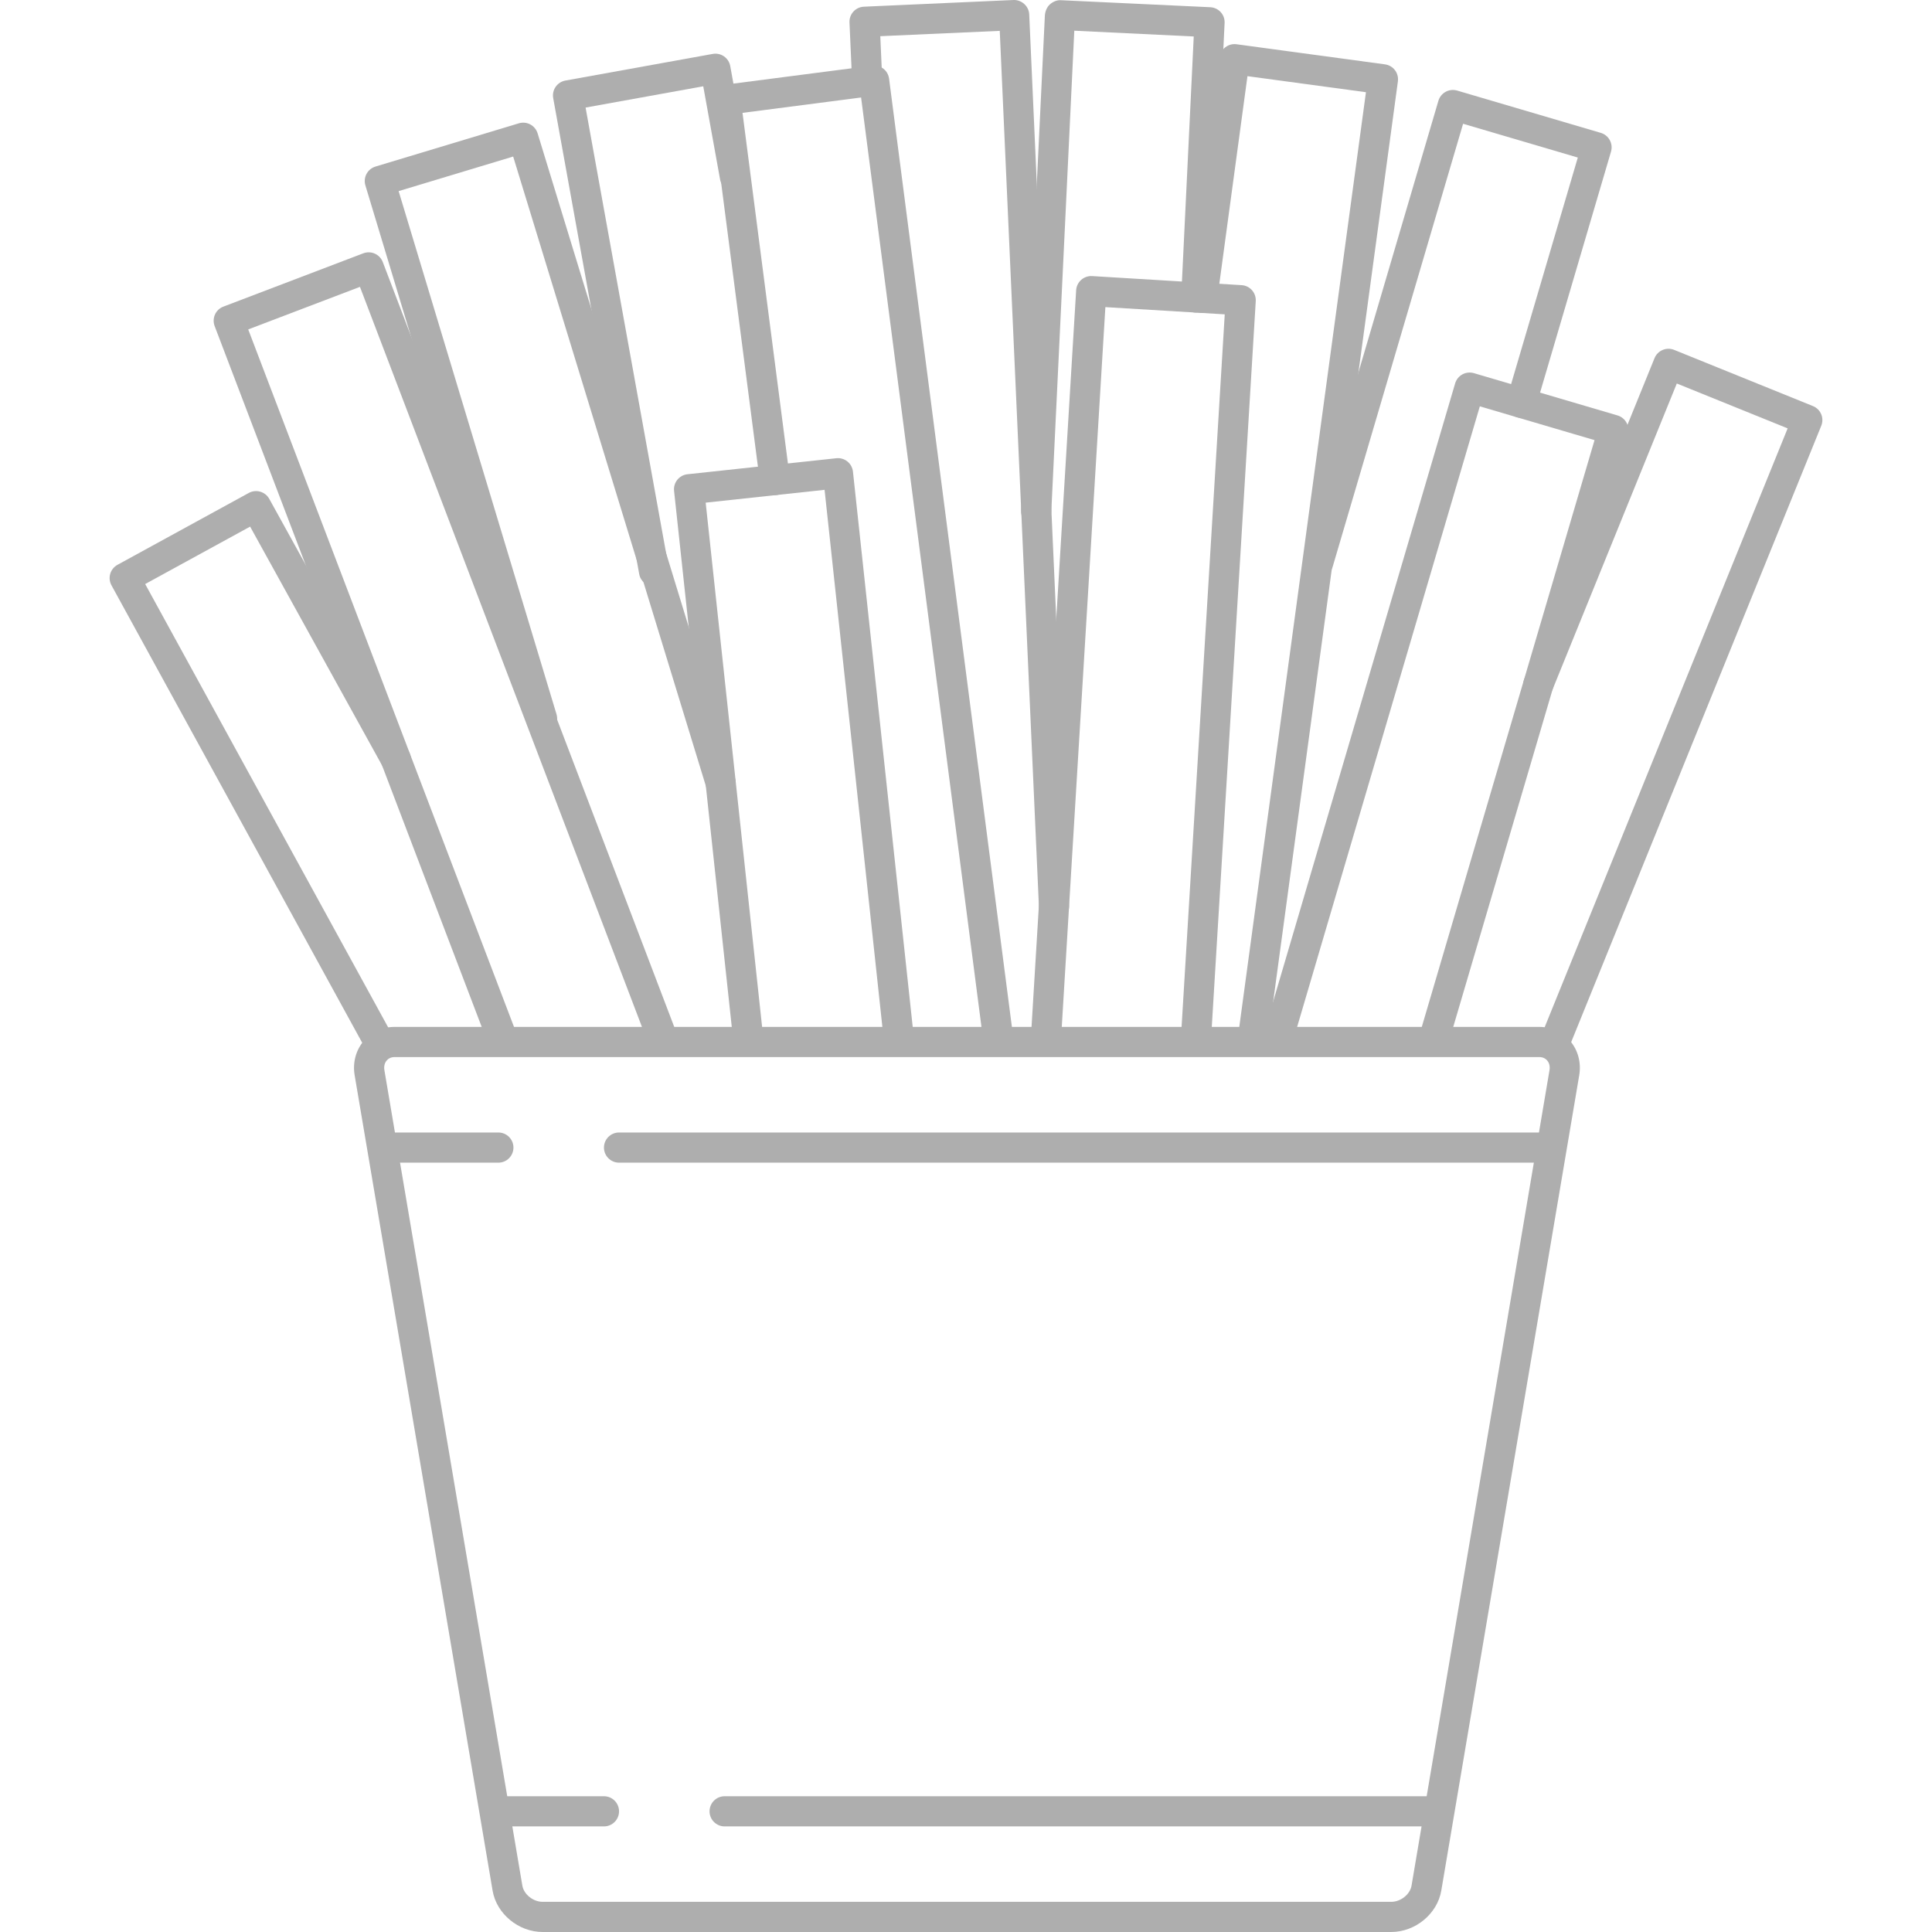               <svg
                version="1.1"
                id="Layer_1"
                xmlns="http://www.w3.org/2000/svg"
                xmlns:xlink="http://www.w3.org/1999/xlink"
                x="0px"
                y="0px"
                viewBox="0 0 512.295 512.295"
                style="
                  enable-background: new 0 0 512.295 512.295;
                  fill: rgb(174, 174, 174);
                  height: 80px;
                  width: 80px;
                "
                xml:space="preserve"
              >
                <g>
                  <g>
                    <path
                      d="M416.371,276.047c-2.016-2.384-5.012-3.752-8.224-3.752h-303.5c-3.212,0-6.208,1.368-8.224,3.752
			c-2.072,2.456-2.944,5.756-2.384,9.056l36.58,216.224c1.04,6.148,6.872,10.968,13.28,10.968h225
			c6.404,0,12.236-4.82,13.276-10.968l36.58-216.224C419.311,281.803,418.443,278.503,416.371,276.047z M410.871,283.767
			l-36.58,216.224c-0.392,2.332-2.864,4.304-5.392,4.304h-225c-2.528,0-4.996-1.972-5.392-4.304l-36.58-216.224
			c-0.164-0.988,0.048-1.896,0.608-2.556c0.352-0.416,1.008-0.916,2.112-0.916h303.5c1.108,0,1.76,0.5,2.116,0.916
			C410.823,281.871,411.039,282.779,410.871,283.767z"
                    />
                  </g>
                </g>
                <g>
                  <g>
                    <path
                      d="M272.911,3.819c-0.096-2.204-2.032-3.904-4.172-3.816l-39.668,1.772c-2.208,0.096-3.916,1.964-3.82,4.172l0.696,15.604
			c0.096,2.208,1.956,3.836,4.172,3.82c2.208-0.096,3.916-1.964,3.82-4.172l-0.516-11.604l31.676-1.412l10.388,232.264
			c0.096,2.144,1.864,3.848,3.992,3.848c0.06,0,0.12,0,0.184,0c2.204,0,3.916-2,3.816-4.2L272.911,3.819z"
                    />
                  </g>
                </g>
                <g>
                  <g>
                    <path
                      d="M320.915,1.915l-39.664-1.86c-1.048-0.048-2.1,0.416-2.884,1.132c-0.788,0.712-1.256,1.904-1.308,2.964l-6.292,131.18
			c-0.108,2.204,1.596,4.964,3.804,4.964c0.064,0,0.128,0,0.196,0c2.12,0,3.888-2.44,3.996-4.58l6.1-127.572l31.672,1.528
			l-3.324,69.036c-0.108,2.2,1.596,4.08,3.804,4.188c2.124,0.04,4.08-1.592,4.188-3.8l3.516-73.016
			C324.823,3.875,323.119,2.023,320.915,1.915z"
                    />
                  </g>
                </g>
                <g>
                  <g>
                    <path
                      d="M482.911,109.823c-0.416-0.98-1.2-1.748-2.184-2.148l-36.804-14.9c-2.04-0.832-4.38,0.156-5.208,2.204l-34.512,84.996
			c-0.828,2.048,0.156,4.38,2.204,5.212c2.048,0.832,4.384-0.156,5.212-2.204l33.008-81.292l29.392,11.896l-65.004,160.204
			c-0.828,2.048,0.156,4.38,2.204,5.212c0.492,0.2,1,0.296,1.5,0.296c1.58,0,3.076-0.94,3.708-2.496l66.508-163.916
			C483.331,111.903,483.327,110.799,482.911,109.823z"
                    />
                  </g>
                </g>
                <g>
                  <g>
                    <path
                      d="M426.855,37.155c-0.508-0.932-1.368-1.624-2.384-1.924l-38.092-11.216c-1.016-0.292-2.116-0.18-3.044,0.328
			c-0.932,0.508-1.624,1.368-1.924,2.384l-35.724,121.348c-0.624,2.12,0.588,4.344,2.708,4.968c0.38,0.108,0.756,0.164,1.132,0.164
			c1.728,0,3.324-1.132,3.836-2.872l34.596-117.516l30.42,8.956l-18.816,63.912c-0.624,2.12,0.588,4.344,2.708,4.968
			c2.12,0.62,4.344-0.588,4.968-2.708l19.944-67.748C427.479,39.179,427.363,38.087,426.855,37.155z"
                    />
                  </g>
                </g>
                <g>
                  <g>
                    <path
                      d="M428.907,110.159l-38.088-11.216c-1.012-0.292-2.112-0.18-3.044,0.328s-1.624,1.368-1.924,2.384l-50.504,171.548
			c-0.624,2.12,0.588,4.344,2.708,4.968c2.12,0.616,4.344-0.584,4.968-2.708l49.376-167.716l30.416,8.956l-46.58,158.22
			c-0.624,2.12,0.588,4.344,2.708,4.968c0.38,0.108,0.756,0.164,1.132,0.164c1.728,0,3.32-1.132,3.836-2.872l47.704-162.056
			C432.239,113.007,431.027,110.783,428.907,110.159z"
                    />
                  </g>
                </g>
                <g>
                  <g>
                    <path
                      d="M242.295,274.871l-16.124-149.816c-0.116-1.056-0.64-2.02-1.468-2.688c-0.828-0.664-1.896-0.98-2.936-0.86l-39.48,4.248
			c-2.196,0.236-3.784,2.208-3.548,4.404l15.668,145.568c0.236,2.196,2.224,3.78,4.404,3.548c2.196-0.236,3.784-2.208,3.548-4.404
			l-15.24-141.588l31.528-3.396l15.696,145.84c0.22,2.052,1.956,3.572,3.972,3.572c0.148,0,0.292-0.008,0.432-0.024
			C240.943,279.039,242.531,277.067,242.295,274.871z"
                    />
                  </g>
                </g>
                <g>
                  <g>
                    <path
                      d="M329.227,75.611l-39.636-2.404c-1.056-0.06-2.1,0.296-2.896,1c-0.796,0.704-1.276,1.692-1.34,2.752l-11.936,197.064
			c-0.132,2.208,1.548,4.104,3.752,4.236c2.192,0.16,4.104-1.548,4.236-3.752l11.696-193.072l31.652,1.916l-11.612,191.704
			c-0.132,2.208,1.548,4.104,3.752,4.236c0.084,0.008,0.164,0.008,0.248,0.008c2.096,0,3.86-1.636,3.98-3.756l11.856-195.696
			C333.111,77.639,331.431,75.743,329.227,75.611z"
                    />
                  </g>
                </g>
                <g>
                  <g>
                    <path
                      d="M369.891,18.607c-0.648-0.844-1.596-1.4-2.648-1.54l-39.348-5.332c-2.168-0.304-4.204,1.236-4.5,3.424l-8.58,63.288
			c-0.3,2.188,1.236,4.204,3.424,4.5c2.16,0.296,4.204-1.236,4.5-3.424l8.04-59.328l31.42,4.256l-33.92,250.312
			c-0.3,2.188,1.236,4.204,3.424,4.5c0.184,0.024,0.364,0.036,0.544,0.036c1.972,0,3.688-1.456,3.964-3.46l34.46-254.272
			C370.811,20.519,370.535,19.451,369.891,18.607z"
                    />
                  </g>
                </g>
                <g>
                  <g>
                    <path
                      d="M268.639,274.787L235.751,20.859c-0.136-1.056-0.684-2.008-1.524-2.656c-0.84-0.648-1.908-0.944-2.956-0.8l-39.38,5.1
			c-2.192,0.284-3.736,2.288-3.452,4.48l13.06,100.816c0.284,2.192,2.284,3.748,4.48,3.452c2.192-0.284,3.736-2.288,3.452-4.48
			l-12.544-96.844l31.444-4.076l32.372,249.96c0.26,2.02,1.98,3.488,3.96,3.488c0.172,0,0.348-0.008,0.524-0.032
			C267.379,278.983,268.923,276.979,268.639,274.787z"
                    />
                  </g>
                </g>
                <g>
                  <g>
                    <path
                      d="M108.447,199.335l-37.048-67.052c-1.064-1.924-3.488-2.632-5.42-1.576l-34.832,19.064c-0.932,0.512-1.62,1.372-1.92,2.388
			c-0.296,1.02-0.176,2.116,0.332,3.044l67.652,123.428c0.728,1.328,2.096,2.08,3.512,2.08c0.648,0,1.308-0.16,1.916-0.496
			c1.936-1.06,2.648-3.492,1.584-5.428l-65.728-119.92l27.828-15.228l35.12,63.564c1.068,1.936,3.508,2.632,5.436,1.568
			C108.811,203.703,109.515,201.267,108.447,199.335z"
                    />
                  </g>
                </g>
                <g>
                  <g>
                    <path
                      d="M179.387,273.883l-77.888-204.4c-0.792-2.068-3.108-3.096-5.164-2.316L59.231,81.303c-0.992,0.376-1.796,1.132-2.228,2.1
			c-0.432,0.968-0.464,2.068-0.088,3.06l72.5,190.26c0.792,2.068,3.1,3.096,5.164,2.316c2.068-0.788,3.104-3.1,2.316-5.164
			L65.819,87.351l29.628-11.288l76.46,200.656c0.612,1.596,2.128,2.58,3.74,2.58c0.476,0,0.956-0.084,1.424-0.252
			C179.139,278.259,180.175,275.947,179.387,273.883z"
                    />
                  </g>
                </g>
                <g>
                  <g>
                    <path
                      d="M194.919,206.415L142.555,35.359c-0.644-2.108-2.868-3.296-4.98-2.66L99.559,44.167c-1.016,0.308-1.868,1.004-2.368,1.94
			s-0.612,2.032-0.304,3.048l43.02,142.556c0.644,2.112,2.872,3.308,4.988,2.672c2.112-0.64,3.308-2.872,2.672-4.988l-41.864-138.72
			l30.372-9.164l51.196,167.244c0.528,1.724,2.112,2.832,3.824,2.832c0.388,0,0.784-0.06,1.168-0.176
			C194.379,210.763,195.567,208.527,194.919,206.415z"
                    />
                  </g>
                </g>
                <g>
                  <g>
                    <path
                      d="M198.811,46.159l-5.176-28.636c-0.188-1.044-0.784-1.972-1.656-2.576s-1.952-0.844-2.992-0.648l-39.076,7.064
			c-2.172,0.396-3.616,2.476-3.224,4.648l22.808,126.212c0.348,1.932,2.032,3.288,3.932,3.288c0.236,0,0.476-0.02,0.72-0.064
			c2.172-0.396,3.62-2.476,3.224-4.648L155.275,28.523l31.2-5.64l4.464,24.7c0.396,2.172,2.46,3.624,4.648,3.224
			C197.759,50.411,199.207,48.331,198.811,46.159z"
                    />
                  </g>
                </g>
                <g>
                  <g>
                    <path
                      d="M408.147,300.295h-244c-2.208,0-4,1.792-4,4s1.792,4,4,4h244c2.208,0,4-1.792,4-4S410.355,300.295,408.147,300.295z"
                    />
                  </g>
                </g>
                <g>
                  <g>
                    <path
                      d="M132.147,300.295h-28c-2.208,0-4,1.792-4,4s1.792,4,4,4h28c2.208,0,4-1.792,4-4S134.355,300.295,132.147,300.295z"
                    />
                  </g>
                </g>
                <g>
                  <g>
                    <path
                      d="M380.147,476.295h-188c-2.208,0-4,1.792-4,4s1.792,4,4,4h188c2.208,0,4-1.792,4-4S382.355,476.295,380.147,476.295z"
                    />
                  </g>
                </g>
                <g>
                  <g>
                    <path
                      d="M160.147,476.295h-28c-2.208,0-4,1.792-4,4s1.792,4,4,4h28c2.208,0,4-1.792,4-4S162.355,476.295,160.147,476.295z"
                    />
                  </g>
                </g>
                <g></g>
                <g></g>
                <g></g>
                <g></g>
                <g></g>
                <g></g>
                <g></g>
                <g></g>
                <g></g>
                <g></g>
                <g></g>
                <g></g>
                <g></g>
                <g></g>
                <g></g>
              </svg>